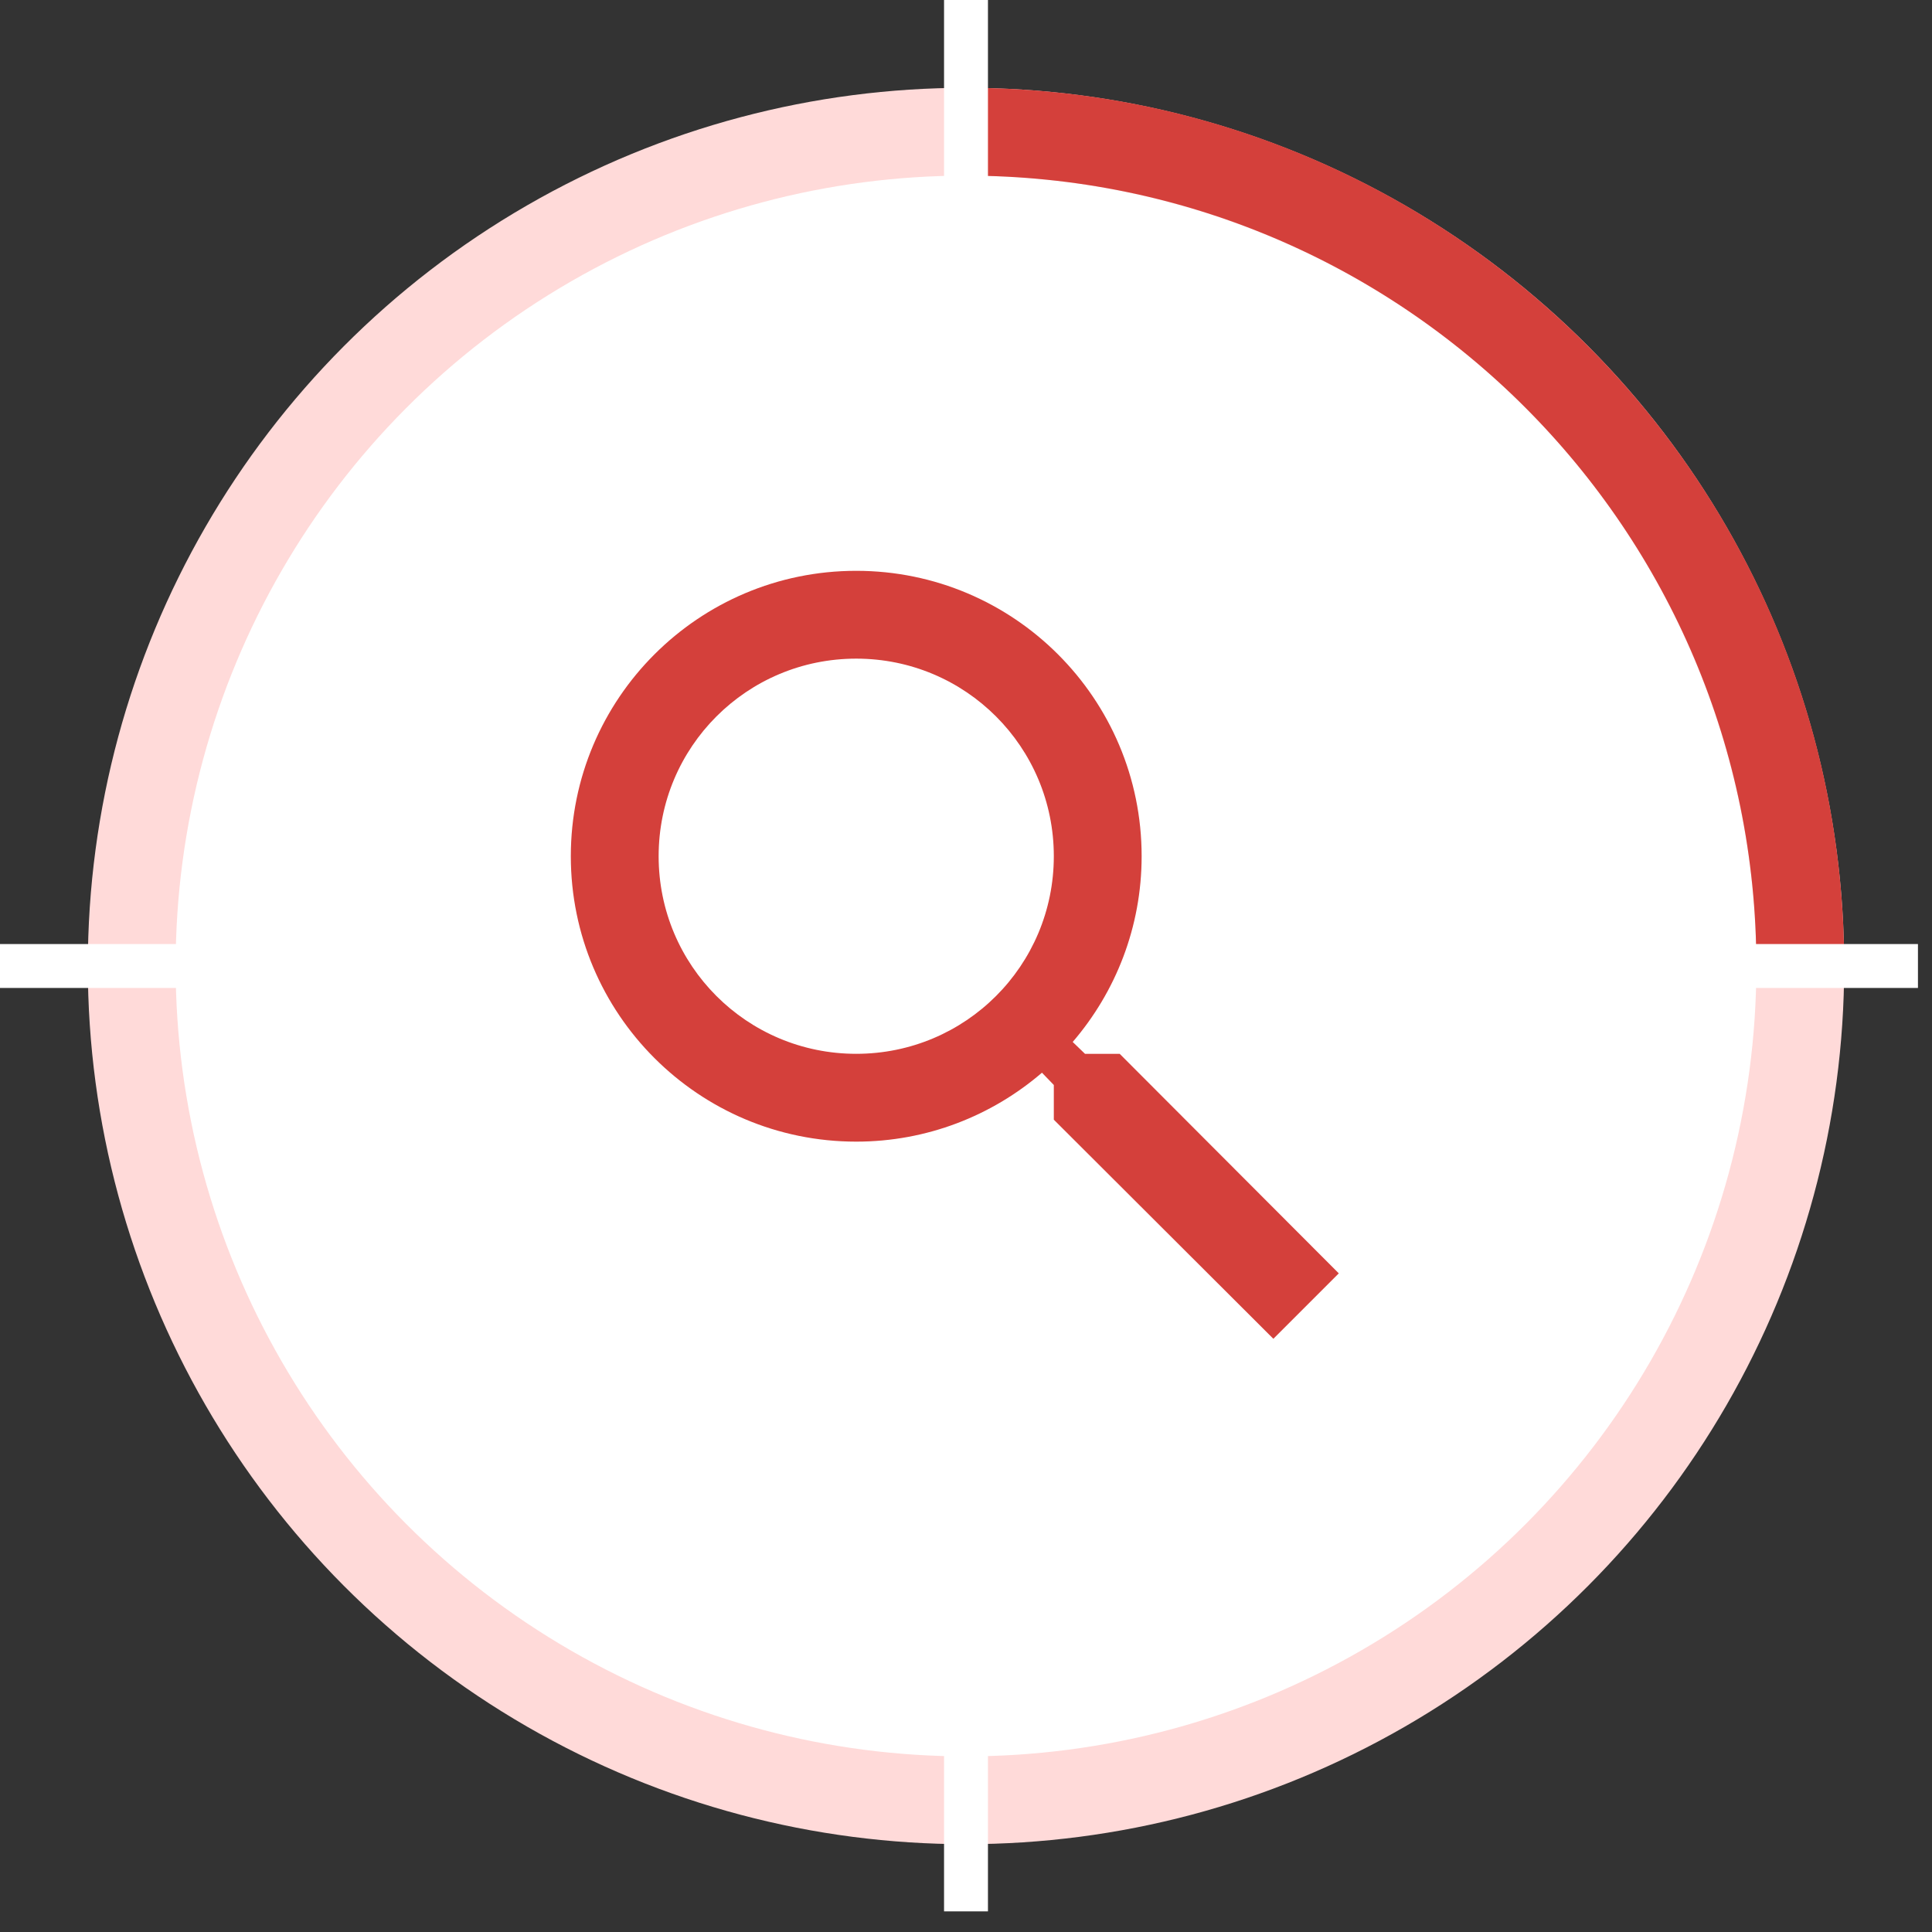 <?xml version="1.0" encoding="UTF-8"?>
<svg width="44px" height="44px" viewBox="0 0 44 44" version="1.1" xmlns="http://www.w3.org/2000/svg" xmlns:xlink="http://www.w3.org/1999/xlink">
    <rect x="0" y="0" width="44" height="44" fill="#333333" stroke="none"/>
    <!-- Generator: Sketch 52.4 (67378) - http://www.bohemiancoding.com/sketch -->
    <title>icon--campaign-research</title>
    <desc>Created with Sketch.</desc>
    <g id="Page-1" stroke="none" stroke-width="1" fill="none" fill-rule="evenodd">
        <g id="Desktop-HD" transform="translate(-459, -2648)">
            <g id="section__timeline" transform="translate(455, 2534)">
                <g id="item__campaign-research" transform="translate(4, 114)">
                    <g id="icon--campaign-research">
                        <circle id="Oval" stroke="#FFDAD9" stroke-width="2" fill="#FFFFFF" fill-rule="nonzero" cx="22" cy="22" r="19"></circle>
                        <path d="M41,22 C41,11.507 32.493,3 22,3" id="Oval" stroke="#D4403B" stroke-width="2" fill-rule="nonzero"></path>
                        <g id="baseline-search-24px" transform="translate(10, 10)">
                            <path d="M15.5,14 L14.71,14 L14.43,13.73 C15.41,12.59 16,11.11 16,9.5 C16,5.91 13.09,3 9.5,3 C5.91,3 3,5.91 3,9.5 C3,13.09 5.91,16 9.5,16 C11.11,16 12.59,15.41 13.73,14.43 L14,14.71 L14,15.5 L19,20.49 L20.49,19 L15.5,14 Z M9.5,14 C7.01,14 5,11.99 5,9.5 C5,7.01 7.01,5 9.5,5 C11.99,5 14,7.01 14,9.5 C14,11.99 11.99,14 9.5,14 Z" id="Shape" fill="#D4403B" fill-rule="nonzero"></path>
                            <polygon id="Path" points="0 0 24 0 24 24 0 24"></polygon>
                        </g>
                        <g id="dividers" fill-rule="nonzero" stroke="#FFFFFF" stroke-linecap="square">
                            <path d="M37.5,22 L43.18,22" id="Line-6"></path>
                            <path d="M0.5,22 L6.18,22" id="Line-6"></path>
                            <path d="M22,0.5 L22,7.03" id="Line-7"></path>
                            <path d="M22,36.5 L22,43.03" id="Line-7"></path>
                        </g>
                    </g>
                </g>
            </g>
        </g>
    </g>
</svg>